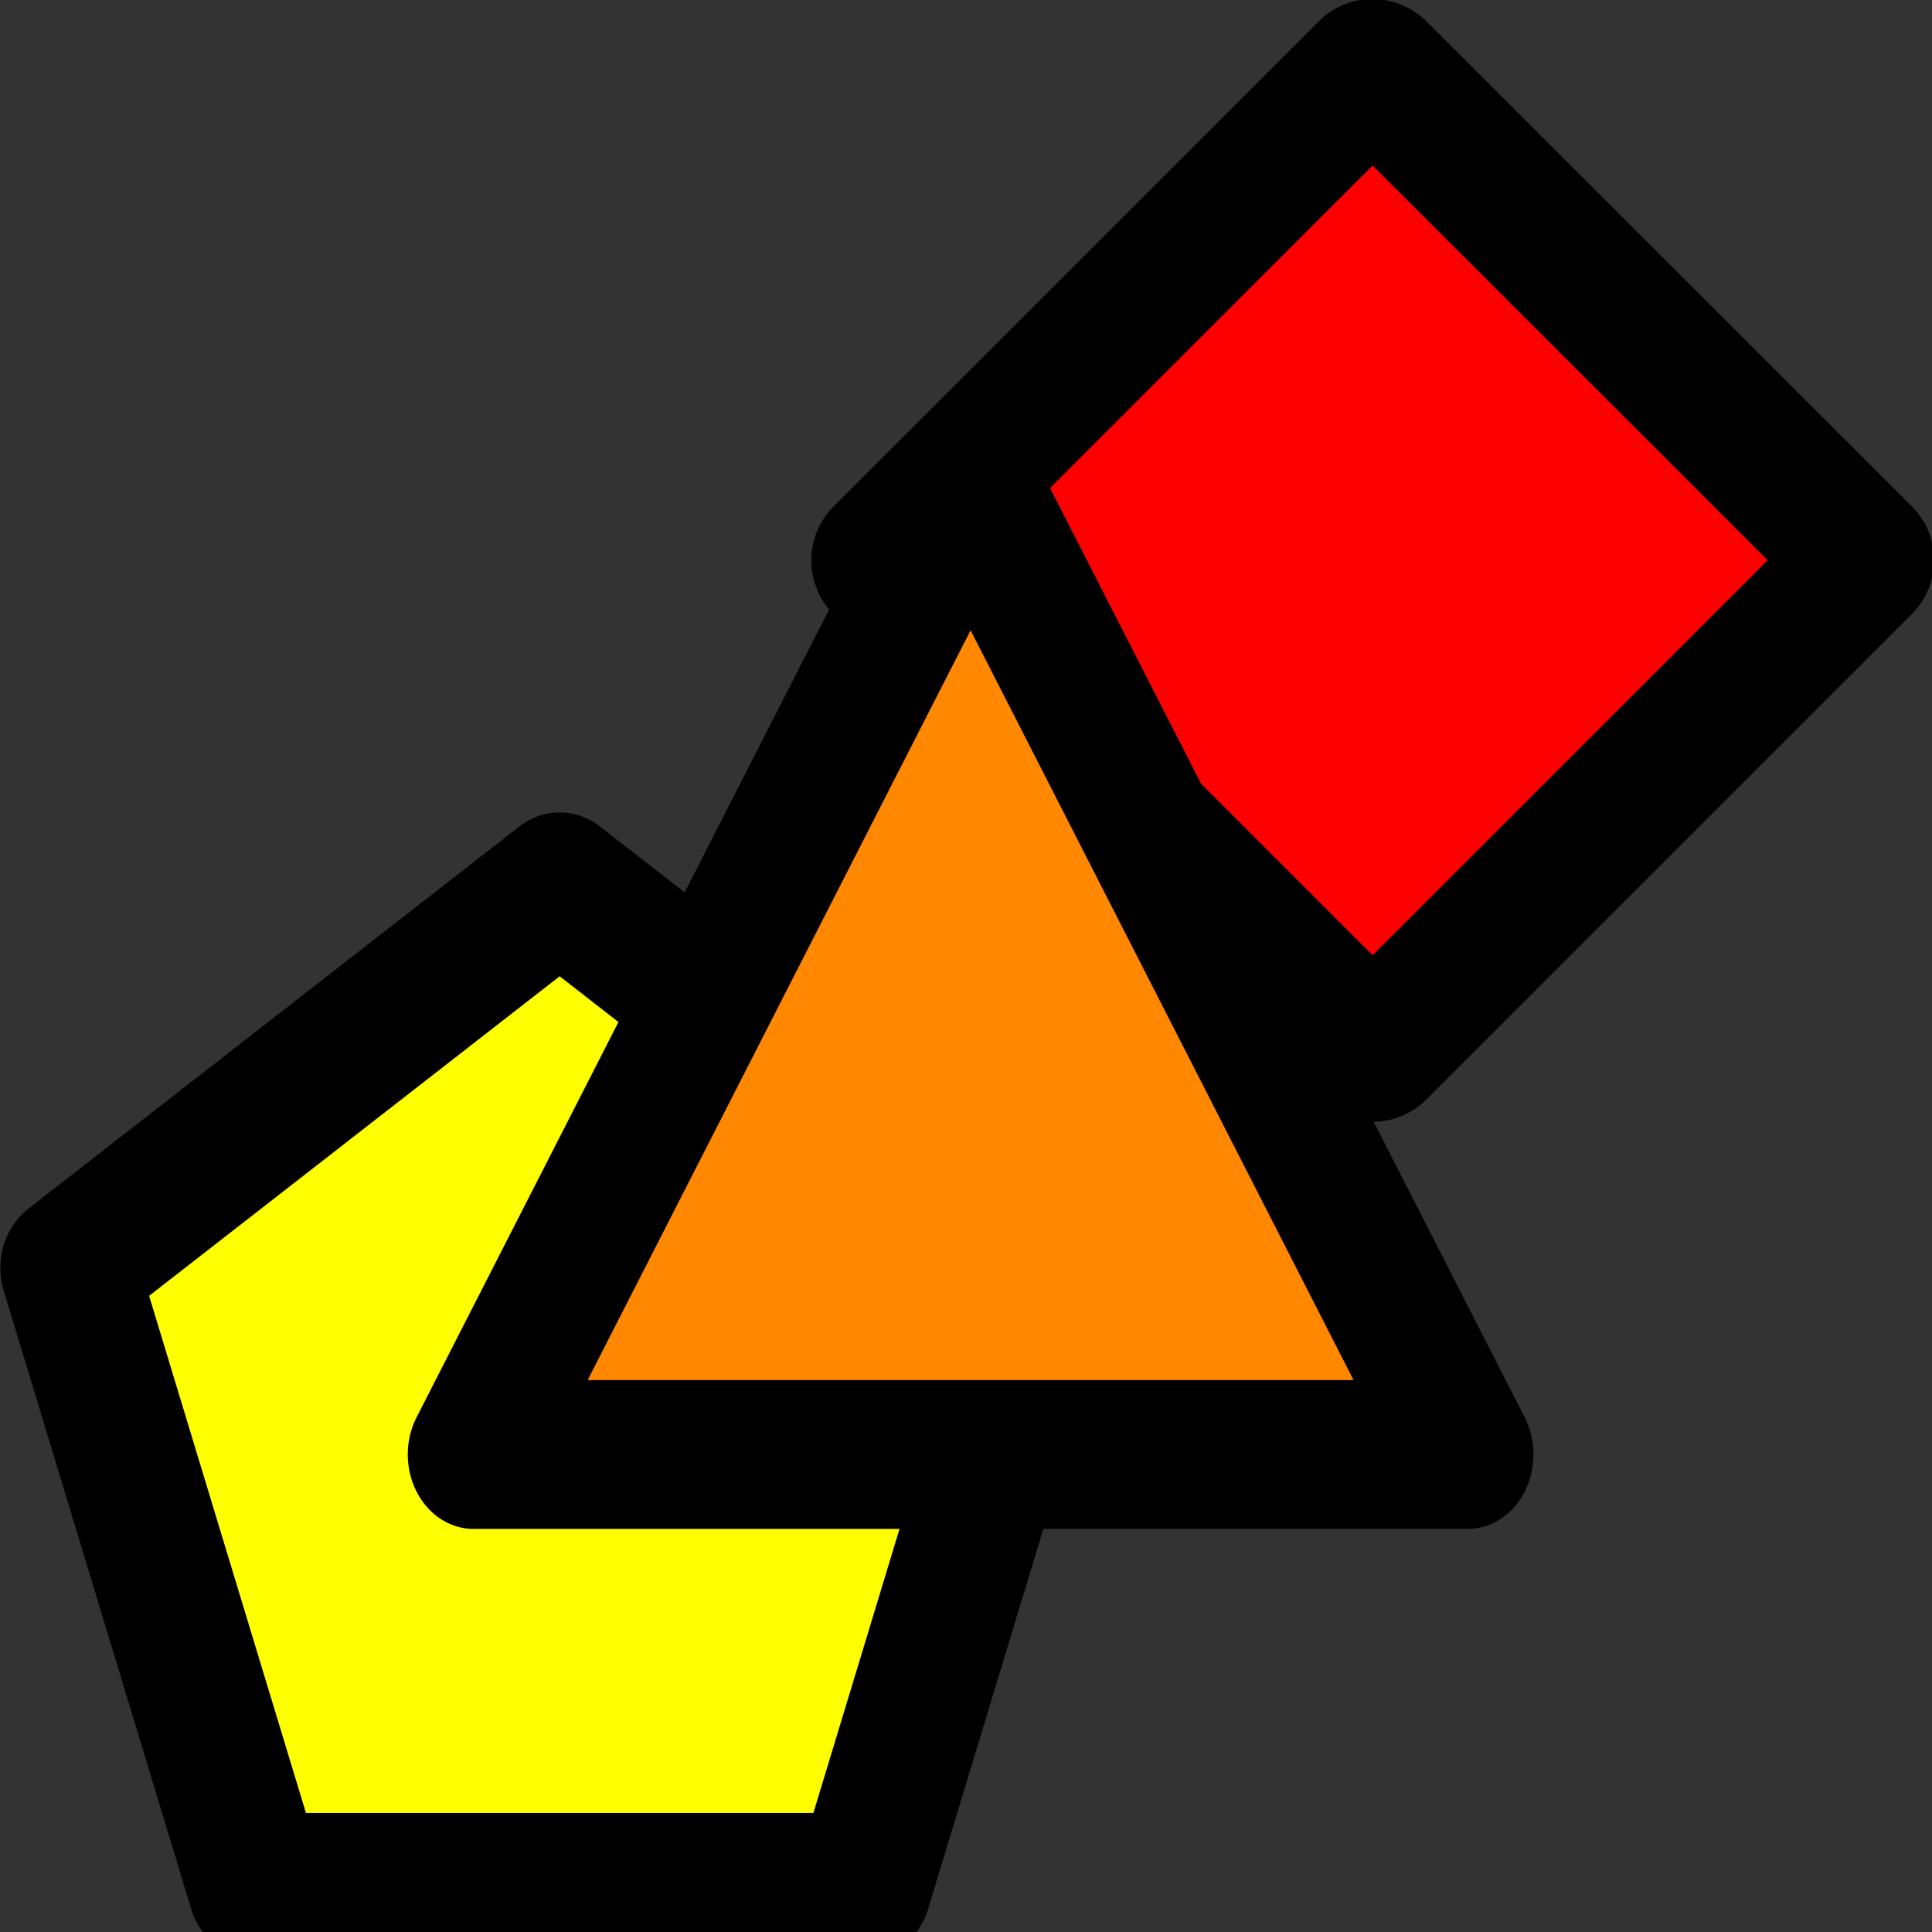 <?xml version="1.0" encoding="UTF-8" standalone="no"?>
<!-- Created with Inkscape (http://www.inkscape.org/) -->

<svg
   width="16"
   height="16"
   viewBox="0 0 4.233 4.233"
   version="1.1"
   id="svg537"
   xmlns="http://www.w3.org/2000/svg"
   xmlns:svg="http://www.w3.org/2000/svg">
  <rect x="0" y="0" width="4.233" height="4.233" fill="#333333" stroke="none"/>
  <defs
     id="defs534" />
  <g
     id="layer1">
    <path
       style="fill:#ffff00;fill-opacity:1;stroke:#000000;stroke-width:21.408;stroke-linecap:round;stroke-linejoin:round;stroke-dasharray:none;stroke-opacity:1"
       id="path1624"
       d="m 48.944,16.505 76.831,55.821 -29.347,90.321 -94.969,0 -29.347,-90.321 z"
       transform="matrix(0.014,0,0,0.015,0.541,1.693)" />
    <g
       id="layer1-5"
       style="stroke-width:0.554;stroke-dasharray:none"
       transform="matrix(0.554,0,0,0.554,1.835,0.056)">
      <path
         id="rect234"
         style="fill:#ff0000;stroke:#000000;stroke-width:0.554;stroke-linecap:round;stroke-linejoin:round;stroke-dasharray:none"
         d="m 2.134,0.18 c -0.01,-0.01 -0.026,-0.011 -0.035,-6.5e-4 L 0.18,2.098 c -0.01,0.01 -0.009,0.026 6.6e-4,0.035 l 1.918,1.918 c 0.01,0.01 0.025,0.01 0.035,0 l 1.919,-1.919 c 0.01,-0.01 0.01,-0.025 0,-0.035 z" />
    </g>
    <g
       id="layer1-7"
       transform="matrix(0.58,0,0,0.58,0.889,0.889)">
      <path
         style="fill:#ff8800;fill-opacity:1;stroke:#000000;stroke-width:10.815;stroke-linecap:butt;stroke-linejoin:round;stroke-dasharray:none;stroke-opacity:1"
         id="path6780"
         d="m 84.277,73.457 40.814,70.691 -81.627,-1e-5 z"
         transform="matrix(0.046,0,0,0.052,-1.743,-3.534)" />
    </g>
  </g>
</svg>
